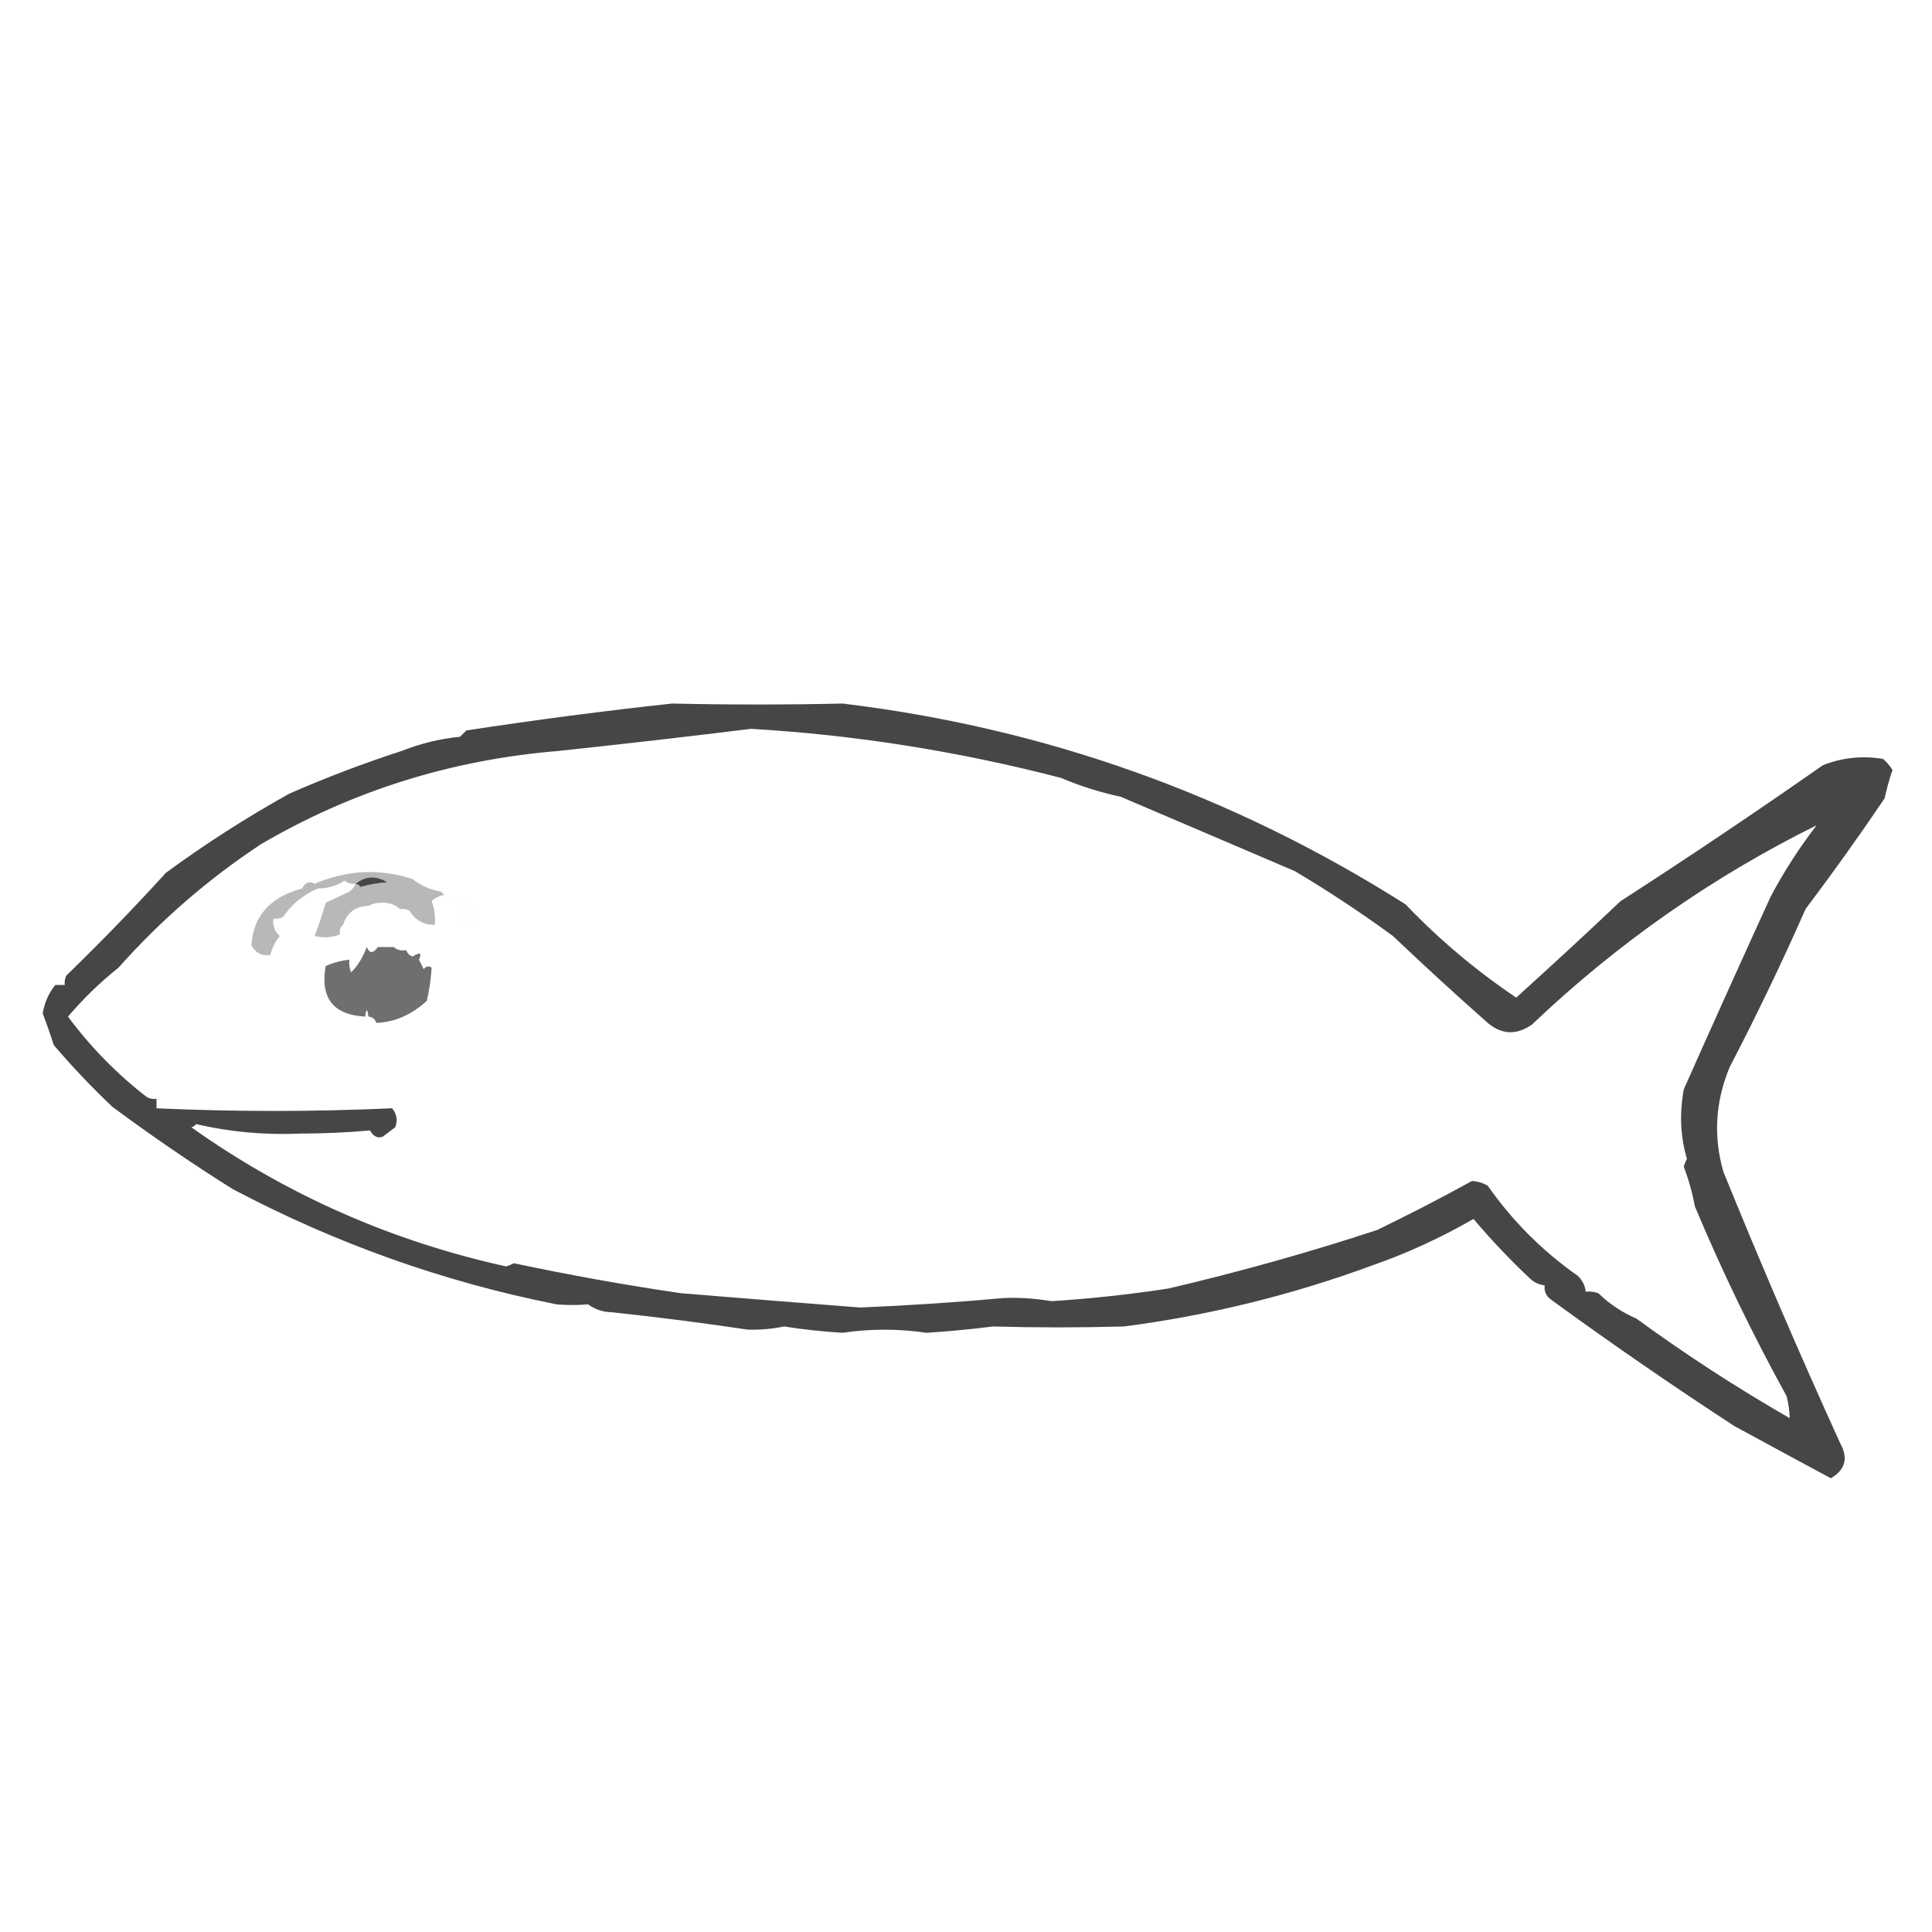 <?xml version="1.0" encoding="UTF-8"?>
<!DOCTYPE svg PUBLIC "-//W3C//DTD SVG 1.1//EN" "http://www.w3.org/Graphics/SVG/1.1/DTD/svg11.dtd">
<svg xmlns="http://www.w3.org/2000/svg" version="1.1" width="611px" height="611px" style="shape-rendering:geometricPrecision; text-rendering:geometricPrecision; image-rendering:optimizeQuality; fill-rule:evenodd; clip-rule:evenodd" xmlns:xlink="http://www.w3.org/1999/xlink">
<g><path style="opacity:0.726" fill="#000000" d="M 212.5,222.5 C 230.665,222.898 248.665,222.898 266.5,222.5C 330.542,230.227 389.875,251.394 444.5,286C 455.066,297.06 466.733,306.893 479.5,315.5C 490.604,305.476 501.604,295.309 512.5,285C 534.106,271.058 555.439,256.725 576.5,242C 582.612,239.586 588.946,238.919 595.5,240C 596.687,241.019 597.687,242.186 598.5,243.5C 597.512,246.45 596.679,249.45 596,252.5C 587.956,264.401 579.623,276.067 571,287.5C 563.577,304.35 555.577,321.016 547,337.5C 542.489,348.355 541.822,359.355 545,370.5C 556.771,399.504 569.105,428.171 582,456.5C 584.583,461.171 583.583,464.837 579,467.5C 568.91,462.076 558.744,456.576 548.5,451C 528.794,438.152 509.461,424.819 490.5,411C 488.963,409.89 488.297,408.39 488.5,406.5C 486.567,406.271 484.9,405.438 483.5,404C 477.26,398.097 471.427,391.931 466,385.5C 455.596,391.466 445.096,396.299 434.5,400C 408.934,409.464 382.601,415.964 355.5,419.5C 341.488,419.883 327.655,419.883 314,419.5C 307.076,420.385 300.076,421.052 293,421.5C 284.168,420.189 275.334,420.189 266.5,421.5C 260.249,421.133 254.082,420.466 248,419.5C 244.143,420.276 240.31,420.609 236.5,420.5C 222.416,418.398 208.082,416.565 193.5,415C 190.666,414.955 188.166,414.121 186,412.5C 182.62,412.786 179.286,412.786 176,412.5C 140.259,405.409 106.092,393.242 73.5,376C 60.53,367.843 47.863,359.176 35.5,350C 28.996,343.829 22.829,337.329 17,330.5C 15.932,327.129 14.765,323.796 13.5,320.5C 14.095,317.025 15.429,314.025 17.5,311.5C 18.5,311.5 19.5,311.5 20.5,311.5C 20.351,310.448 20.517,309.448 21,308.5C 31.808,298.024 42.308,287.191 52.5,276C 64.984,266.847 77.984,258.514 91.5,251C 103.082,245.916 114.915,241.416 127,237.5C 132.897,235.151 139.064,233.651 145.5,233C 146.167,232.333 146.833,231.667 147.5,231C 169.25,227.679 190.916,224.845 212.5,222.5 Z M 60.5,356.5 C 61.117,356.389 61.617,356.056 62,355.5C 72.708,357.992 83.708,358.992 95,358.5C 102.41,358.492 109.743,358.159 117,357.5C 118.101,359.394 119.434,360.061 121,359.5C 122.53,358.364 123.863,357.364 125,356.5C 125.82,354.272 125.487,352.272 124,350.5C 99.06,351.621 74.226,351.621 49.5,350.5C 49.5,349.5 49.5,348.5 49.5,347.5C 48.448,347.649 47.448,347.483 46.5,347C 37.008,339.674 28.675,331.174 21.5,321.5C 26.324,315.843 31.657,310.677 37.5,306C 50.833,291.007 65.833,278.007 82.5,267C 111.282,250.134 142.615,240.301 176.5,237.5C 197.156,235.3 217.489,232.966 237.5,230.5C 270.347,232.406 303.013,237.572 335.5,246C 341.579,248.581 347.913,250.581 354.5,252C 372.823,259.828 391.157,267.661 409.5,275.5C 420.128,281.819 430.461,288.652 440.5,296C 450.409,305.415 460.409,314.581 470.5,323.5C 474.967,327.253 479.634,327.42 484.5,324C 511.472,298.357 541.472,277.357 574.5,261C 569.031,268.108 564.198,275.608 560,283.5C 550.743,303.763 541.576,324.097 532.5,344.5C 531.092,352.167 531.426,359.501 533.5,366.5C 533.069,367.293 532.735,368.127 532.5,369C 534.044,373.047 535.21,377.213 536,381.5C 544.56,401.955 554.227,421.955 565,441.5C 565.614,443.879 565.947,446.212 566,448.5C 549.271,438.884 533.105,428.384 517.5,417C 512.994,415.059 508.994,412.392 505.5,409C 504.207,408.51 502.873,408.343 501.5,408.5C 501.271,406.567 500.438,404.9 499,403.5C 487.861,395.694 478.361,386.194 470.5,375C 468.966,374.077 467.299,373.577 465.5,373.5C 455.636,378.932 445.636,384.098 435.5,389C 413.867,396.101 391.867,402.268 369.5,407.5C 357.084,409.396 344.751,410.73 332.5,411.5C 327.441,410.641 322.441,410.308 317.5,410.5C 302.326,411.876 287.16,412.876 272,413.5C 253.439,412.064 234.605,410.564 215.5,409C 197.725,406.403 180.058,403.237 162.5,399.5C 161.707,399.931 160.873,400.265 160,400.5C 123.654,392.462 90.487,377.796 60.5,356.5 Z M 112.5,279.5 C 115.53,277.022 118.863,276.855 122.5,279C 119.574,279.218 116.74,279.718 114,280.5C 113.617,279.944 113.117,279.611 112.5,279.5 Z"/></g>
<g><path style="opacity:0.28" fill="#000000" d="M 126.5,287.5 C 124.883,286.028 122.883,285.361 120.5,285.5C 118.955,285.511 117.622,285.844 116.5,286.5C 112.373,286.635 109.706,288.635 108.5,292.5C 107.596,293.209 107.263,294.209 107.5,295.5C 104.927,296.555 102.261,296.722 99.5,296C 100.833,292.581 101.999,289.081 103,285.5C 105.5,284.333 108,283.167 110.5,282C 111.381,281.292 112.047,280.458 112.5,279.5C 111.178,279.67 110.011,279.337 109,278.5C 106.493,280.155 103.659,280.989 100.5,281C 95.953,282.953 92.286,285.953 89.5,290C 88.552,290.483 87.552,290.649 86.5,290.5C 86.178,292.722 86.845,294.556 88.5,296C 87.056,297.763 86.056,299.763 85.5,302C 82.906,302.449 80.906,301.449 79.5,299C 80.082,289.697 85.415,283.697 95.5,281C 96.543,279.024 97.877,278.524 99.5,279.5C 109.747,275.118 120.08,274.618 130.5,278C 133.103,280.078 136.103,281.411 139.5,282C 139.833,282.333 140.167,282.667 140.5,283C 138.956,283.29 137.623,283.956 136.5,285C 137.435,287.381 137.768,289.881 137.5,292.5C 134.033,292.554 131.366,291.054 129.5,288C 128.552,287.517 127.552,287.351 126.5,287.5 Z M 112.5,279.5 C 113.117,279.611 113.617,279.944 114,280.5C 116.74,279.718 119.574,279.218 122.5,279C 118.863,276.855 115.53,277.022 112.5,279.5 Z"/></g>
<g><path style="opacity:0.004" fill="#000000" d="M 143.5,285.5 C 144.721,284.535 146.054,284.702 147.5,286C 148.833,287.333 150.167,288.667 151.5,290C 147.865,294.769 146.031,293.936 146,287.5C 145.292,286.619 144.458,285.953 143.5,285.5 Z"/></g>
<g><path style="opacity:0.564" fill="#000000" d="M 119.5,299.5 C 121.167,299.5 122.833,299.5 124.5,299.5C 125.568,300.434 126.901,300.768 128.5,300.5C 128.811,301.478 129.478,302.145 130.5,302.5C 132.838,300.989 133.504,301.323 132.5,303.5C 133,304.5 133.5,305.5 134,306.5C 134.718,305.549 135.551,305.383 136.5,306C 136.282,309.554 135.782,313.054 135,316.5C 130.195,320.923 124.862,323.257 119,323.5C 118.583,322.244 117.75,321.577 116.5,321.5C 116.167,318.833 115.833,318.833 115.5,321.5C 105.385,320.971 101.219,315.638 103,305.5C 105.382,304.446 107.882,303.779 110.5,303.5C 110.343,304.873 110.51,306.207 111,307.5C 112.967,305.697 114.634,303.03 116,299.5C 116.853,301.603 118.02,301.603 119.5,299.5 Z"/></g>
</svg>
